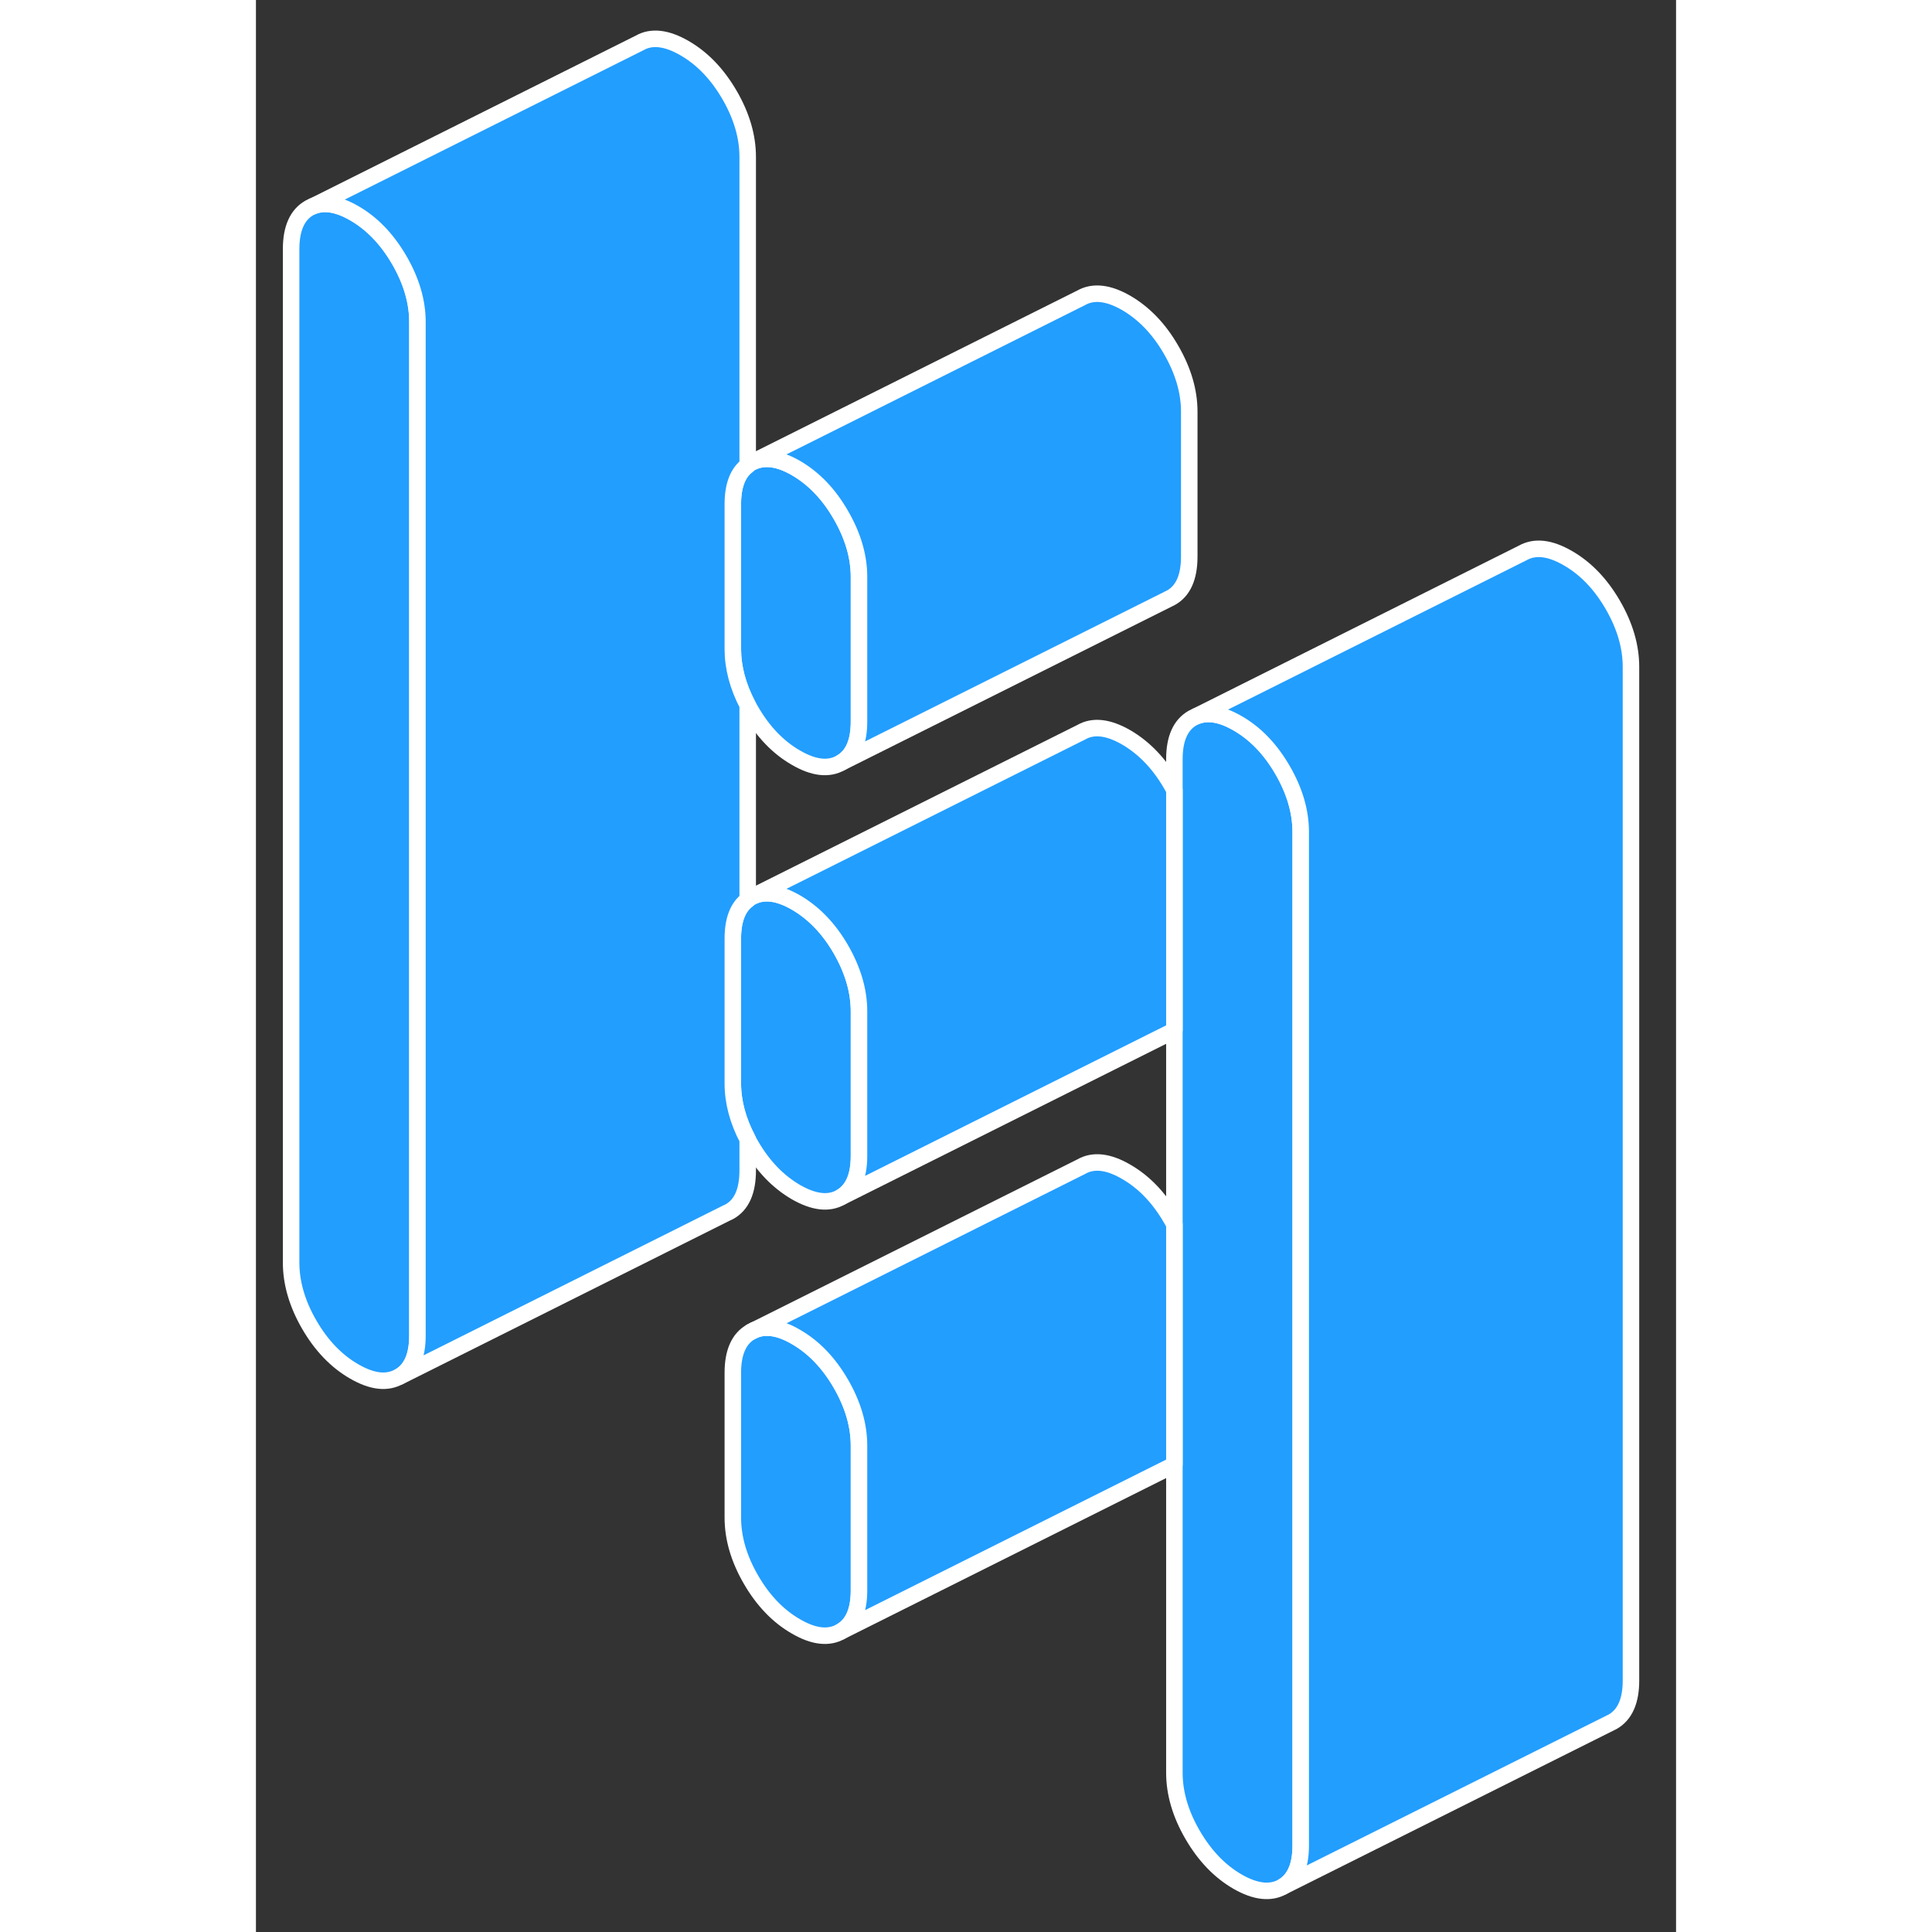 <svg viewBox="0 0 86 117" fill="#229EFF" xmlns="http://www.w3.org/2000/svg" height="48" width="48" stroke-width="1px" stroke-linecap="round" stroke-linejoin="round"><rect x="0" y="0" width="86" height="117" fill="#333333" stroke="none"/><path d="M35.42 83.793C34.69 82.533 33.78 81.583 32.7 80.963C31.73 80.393 30.89 80.263 30.2 80.543L29.98 80.653C29.25 81.063 28.88 81.893 28.88 83.133V91.903C28.88 93.153 29.25 94.403 29.98 95.663C30.71 96.923 31.62 97.873 32.7 98.493C33.78 99.123 34.69 99.223 35.42 98.803C36.15 98.393 36.52 97.563 36.52 96.323V87.553C36.52 86.303 36.15 85.053 35.42 83.793Z" stroke="white" stroke-linejoin="round"/><path d="M9.78 19.493V80.873C9.78 82.123 9.41 82.953 8.68 83.363C7.94 83.783 7.04 83.683 5.95 83.053C4.87 82.433 3.96 81.483 3.23 80.223C2.5 78.963 2.13 77.703 2.13 76.463V15.083C2.13 13.843 2.5 13.013 3.23 12.593L3.45 12.483C4.14 12.203 4.98 12.343 5.95 12.903C7.04 13.533 7.94 14.473 8.68 15.743C9.41 17.003 9.78 18.253 9.78 19.493Z" stroke="white" stroke-linejoin="round"/><path d="M36.52 34.933V43.703C36.52 44.953 36.15 45.783 35.42 46.193C34.69 46.613 33.78 46.513 32.7 45.883C31.62 45.263 30.71 44.313 29.98 43.053C29.91 42.933 29.84 42.813 29.78 42.693C29.18 41.553 28.88 40.413 28.88 39.293V30.523C28.88 29.403 29.18 28.613 29.78 28.173C29.84 28.113 29.91 28.073 29.98 28.033L30.2 27.923C30.89 27.653 31.73 27.783 32.7 28.343C33.78 28.973 34.69 29.913 35.42 31.183C36.15 32.443 36.52 33.693 36.52 34.933Z" stroke="white" stroke-linejoin="round"/><path d="M36.52 61.243V70.013C36.52 71.253 36.15 72.083 35.42 72.503C34.69 72.923 33.78 72.813 32.7 72.193C31.62 71.563 30.71 70.623 29.98 69.363C29.91 69.243 29.84 69.123 29.78 68.993C29.18 67.853 28.88 66.723 28.88 65.603V56.833C28.88 55.713 29.18 54.923 29.78 54.483C29.84 54.423 29.91 54.383 29.98 54.343L30.2 54.233C30.89 53.953 31.73 54.093 32.7 54.653C33.78 55.283 34.69 56.223 35.42 57.483C36.15 58.753 36.52 60.003 36.52 61.243Z" stroke="white" stroke-linejoin="round"/><path d="M63.27 50.392V111.772C63.27 113.012 62.9 113.843 62.17 114.263C61.44 114.673 60.53 114.573 59.45 113.953C58.36 113.323 57.46 112.382 56.72 111.112C55.99 109.852 55.62 108.602 55.62 107.352V45.972C55.62 44.733 55.99 43.903 56.72 43.483L56.95 43.373C57.64 43.102 58.47 43.233 59.45 43.803C60.53 44.422 61.44 45.373 62.17 46.633C62.9 47.892 63.27 49.142 63.27 50.392Z" stroke="white" stroke-linejoin="round"/><path d="M28.88 30.532V39.303C28.88 40.422 29.18 41.562 29.78 42.703V54.492C29.18 54.932 28.88 55.722 28.88 56.842V65.612C28.88 66.733 29.18 67.862 29.78 69.002V70.882C29.78 72.132 29.41 72.963 28.68 73.373L28.45 73.483L8.68 83.373C9.41 82.963 9.78 82.132 9.78 80.882V19.503C9.78 18.262 9.41 17.012 8.68 15.752C7.94 14.482 7.04 13.542 5.95 12.912C4.98 12.352 4.14 12.213 3.45 12.492L23.23 2.602C23.96 2.182 24.87 2.292 25.95 2.912C27.04 3.542 27.94 4.482 28.68 5.752C29.41 7.012 29.78 8.262 29.78 9.502V28.183C29.18 28.622 28.88 29.412 28.88 30.532Z" stroke="white" stroke-linejoin="round"/><path d="M55.62 74.152V88.672C55.56 88.722 55.49 88.762 55.42 88.802L35.42 98.802C36.15 98.392 36.52 97.562 36.52 96.322V87.552C36.52 86.302 36.15 85.052 35.42 83.792C34.69 82.532 33.78 81.582 32.7 80.962C31.73 80.392 30.89 80.262 30.2 80.542L49.98 70.652C50.71 70.232 51.62 70.332 52.7 70.962C53.78 71.582 54.69 72.532 55.42 73.792C55.49 73.912 55.56 74.032 55.62 74.152Z" stroke="white" stroke-linejoin="round"/><path d="M55.62 47.853V62.363C55.56 62.423 55.49 62.463 55.42 62.503L35.42 72.503C36.15 72.083 36.52 71.253 36.52 70.013V61.243C36.52 60.003 36.15 58.753 35.42 57.483C34.69 56.223 33.78 55.283 32.7 54.653C31.73 54.093 30.89 53.953 30.2 54.233L49.98 44.343C50.71 43.923 51.62 44.033 52.7 44.653C53.78 45.283 54.69 46.223 55.42 47.483C55.49 47.603 55.56 47.723 55.62 47.853Z" stroke="white" stroke-linejoin="round"/><path d="M56.52 24.933V33.703C56.52 34.953 56.15 35.783 55.42 36.193L35.42 46.193C36.15 45.783 36.52 44.953 36.52 43.703V34.933C36.52 33.693 36.15 32.443 35.42 31.183C34.69 29.913 33.78 28.973 32.7 28.343C31.73 27.783 30.89 27.653 30.2 27.923L49.98 18.033C50.71 17.623 51.62 17.723 52.7 18.343C53.78 18.973 54.69 19.913 55.42 21.183C56.15 22.443 56.52 23.693 56.52 24.933Z" stroke="white" stroke-linejoin="round"/><path d="M83.27 40.392V101.772C83.27 103.012 82.9 103.842 82.17 104.262L62.17 114.262C62.9 113.842 63.27 113.012 63.27 111.772V50.392C63.27 49.142 62.9 47.892 62.17 46.632C61.44 45.372 60.53 44.422 59.45 43.802C58.47 43.232 57.64 43.102 56.95 43.372L76.72 33.482C77.46 33.072 78.36 33.172 79.45 33.802C80.53 34.422 81.44 35.372 82.17 36.632C82.9 37.892 83.27 39.142 83.27 40.392Z" stroke="white" stroke-linejoin="round"/><path d="M30.2 80.543L29.98 80.653" stroke="white" stroke-linejoin="round"/></svg>